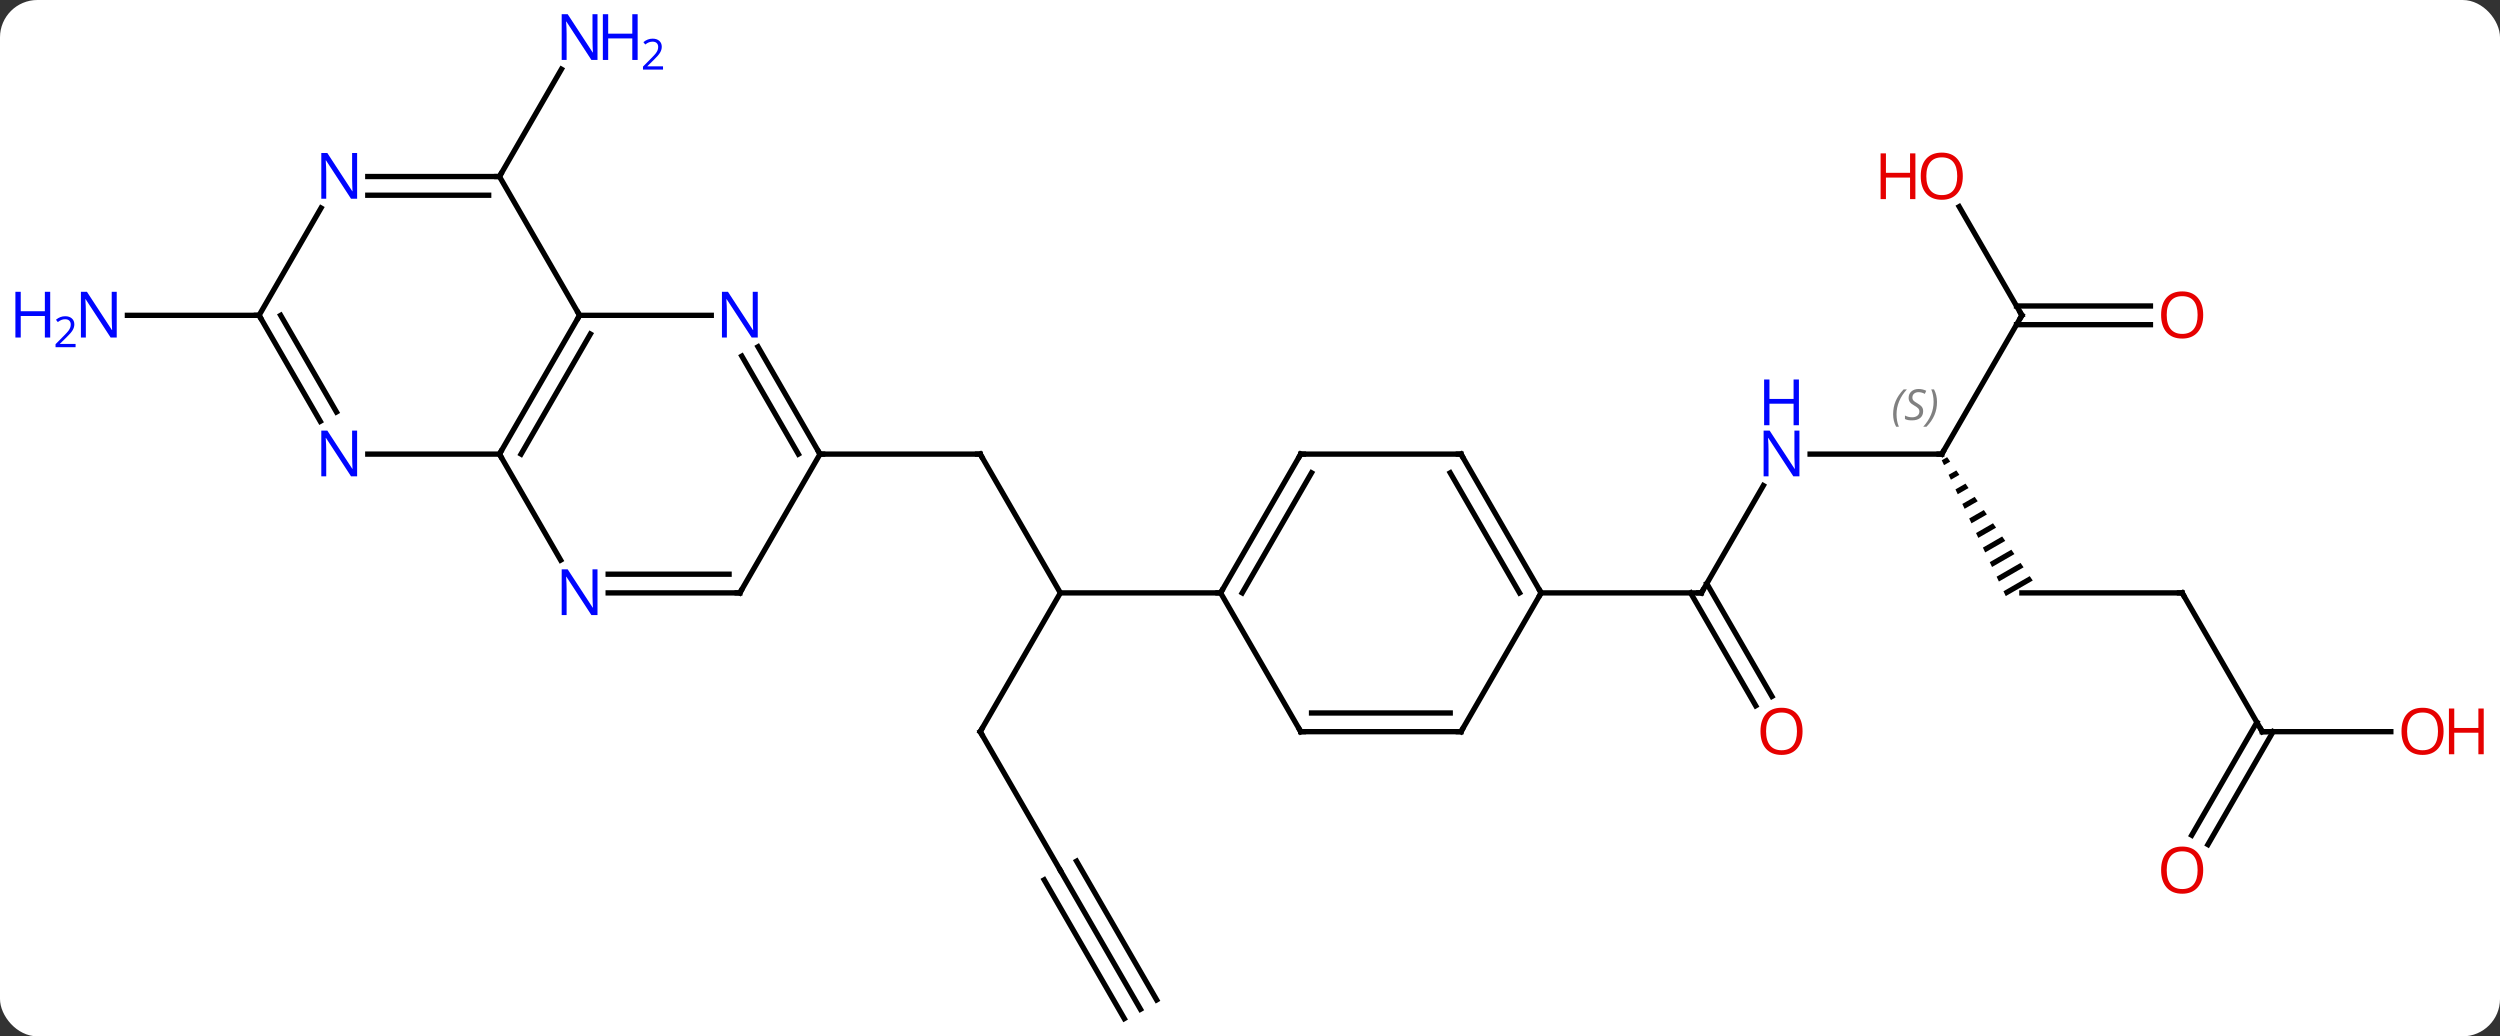 <svg width="468" viewBox="0 0 468 194" style="fill-opacity:1; color-rendering:auto; color-interpolation:auto; text-rendering:auto; stroke:black; stroke-linecap:square; stroke-miterlimit:10; shape-rendering:auto; stroke-opacity:1; fill:black; stroke-dasharray:none; font-weight:normal; stroke-width:1; font-family:'Open Sans'; font-style:normal; stroke-linejoin:miter; font-size:12; stroke-dashoffset:0; image-rendering:auto;" height="194" class="cas-substance-image" xmlns:xlink="http://www.w3.org/1999/xlink" xmlns="http://www.w3.org/2000/svg"><rect x="0" y="0" width="468" height="194" fill="#333333" stroke="none"/><svg class="cas-substance-single-component"><rect y="0" x="0" width="468" stroke="none" ry="7" rx="7" height="194" fill="white" class="cas-substance-group"/><svg y="0" x="0" width="468" viewBox="0 0 468 194" style="fill:black;" height="194" class="cas-substance-single-component-image"><svg><g><g transform="translate(236,98)" style="text-rendering:geometricPrecision; color-rendering:optimizeQuality; color-interpolation:linearRGB; stroke-linecap:butt; image-rendering:optimizeQuality;"><line y2="-64.953" y1="-85.045" x2="-142.5" x1="-130.9" style="fill:none;"/><line y2="12.99" y1="-12.99" x2="-37.5" x1="-52.5" style="fill:none;"/><line y2="-12.99" y1="-12.99" x2="-82.5" x1="-52.5" style="fill:none;"/><line y2="38.97" y1="12.99" x2="-52.5" x1="-37.5" style="fill:none;"/><line y2="12.99" y1="12.99" x2="-7.5" x1="-37.5" style="fill:none;"/><line y2="64.953" y1="38.97" x2="-37.5" x1="-52.5" style="fill:none;"/><line y2="90.933" y1="64.953" x2="-22.5" x1="-37.5" style="fill:none;"/><line y2="89.183" y1="63.203" x2="-19.469" x1="-34.469" style="fill:none;"/><line y2="92.683" y1="66.703" x2="-25.531" x1="-40.531" style="fill:none;"/><line y2="-38.97" y1="-38.97" x2="-187.5" x1="-212.148" style="fill:none;"/><line y2="-7.102" y1="12.99" x2="94.1" x1="82.5" style="fill:none;"/><line y2="34.117" y1="12.99" x2="92.677" x1="80.479" style="fill:none;"/><line y2="32.367" y1="11.24" x2="95.709" x1="83.51" style="fill:none;"/><line y2="12.99" y1="12.99" x2="52.5" x1="82.5" style="fill:none;"/><line y2="-12.99" y1="-12.99" x2="127.5" x1="102.852" style="fill:none;"/><path style="stroke:none;" d="M128.505 -12.415 L127.495 -11.833 L127.923 -10.925 L129.078 -11.591 L128.505 -12.415 ZM130.222 -9.941 L128.779 -9.109 L129.207 -8.201 L130.795 -9.117 L130.222 -9.941 ZM131.94 -7.468 L130.062 -6.385 L130.49 -5.477 L132.512 -6.643 L131.94 -7.468 ZM133.657 -4.994 L131.346 -3.661 L131.774 -2.753 L134.229 -4.169 L133.657 -4.994 ZM135.374 -2.52 L132.63 -0.938 L133.058 -0.03 L135.946 -1.695 L135.374 -2.52 ZM137.091 -0.046 L133.914 1.786 L134.342 2.694 L137.663 0.779 L137.091 -0.046 ZM138.808 2.428 L135.198 4.51 L135.626 5.418 L139.381 3.253 L138.808 2.428 ZM140.525 4.902 L136.482 7.234 L136.91 8.142 L141.098 5.727 L140.525 4.902 ZM142.242 7.376 L137.766 9.957 L138.194 10.866 L142.815 8.2 L142.242 7.376 ZM143.96 9.85 L139.049 12.681 L139.477 13.589 L144.532 10.674 L143.96 9.85 Z"/><line y2="-38.97" y1="-12.99" x2="142.5" x1="127.5" style="fill:none;"/><line y2="12.99" y1="12.99" x2="172.5" x1="142.5" style="fill:none;"/><line y2="-59.317" y1="-38.97" x2="130.754" x1="142.5" style="fill:none;"/><line y2="-37.22" y1="-37.22" x2="166.562" x1="141.49" style="fill:none;"/><line y2="-40.72" y1="-40.72" x2="166.562" x1="141.49" style="fill:none;"/><line y2="38.97" y1="12.99" x2="187.5" x1="172.5" style="fill:none;"/><line y2="38.97" y1="38.97" x2="211.562" x1="187.5" style="fill:none;"/><line y2="58.356" y1="37.22" x2="174.288" x1="186.49" style="fill:none;"/><line y2="60.106" y1="38.97" x2="177.319" x1="189.521" style="fill:none;"/><line y2="-12.99" y1="-38.97" x2="-142.5" x1="-127.5" style="fill:none;"/><line y2="-12.99" y1="-35.47" x2="-138.458" x1="-125.479" style="fill:none;"/><line y2="-38.97" y1="-38.97" x2="-102.852" x1="-127.5" style="fill:none;"/><line y2="-64.953" y1="-38.97" x2="-142.5" x1="-127.5" style="fill:none;"/><line y2="6.852" y1="-12.99" x2="-131.044" x1="-142.5" style="fill:none;"/><line y2="-12.99" y1="-12.99" x2="-167.148" x1="-142.5" style="fill:none;"/><line y2="-12.99" y1="-33.082" x2="-82.5" x1="-94.1" style="fill:none;"/><line y2="-12.99" y1="-31.332" x2="-86.541" x1="-97.131" style="fill:none;"/><line y2="-64.953" y1="-64.953" x2="-167.148" x1="-142.5" style="fill:none;"/><line y2="-61.453" y1="-61.453" x2="-167.148" x1="-144.521" style="fill:none;"/><line y2="12.99" y1="12.99" x2="-97.5" x1="-122.148" style="fill:none;"/><line y2="9.49" y1="9.49" x2="-99.521" x1="-122.148" style="fill:none;"/><line y2="-38.97" y1="-19.128" x2="-187.5" x1="-176.044" style="fill:none;"/><line y2="-38.97" y1="-20.878" x2="-183.458" x1="-173.013" style="fill:none;"/><line y2="12.99" y1="-12.99" x2="-97.5" x1="-82.5" style="fill:none;"/><line y2="-38.97" y1="-59.065" x2="-187.5" x1="-175.899" style="fill:none;"/><line y2="-12.99" y1="12.99" x2="7.5" x1="-7.5" style="fill:none;"/><line y2="-9.49" y1="12.99" x2="9.521" x1="-3.458" style="fill:none;"/><line y2="38.97" y1="12.99" x2="7.5" x1="-7.5" style="fill:none;"/><line y2="-12.99" y1="-12.99" x2="37.5" x1="7.5" style="fill:none;"/><line y2="38.97" y1="38.97" x2="37.5" x1="7.5" style="fill:none;"/><line y2="35.47" y1="35.47" x2="35.479" x1="9.521" style="fill:none;"/><line y2="12.99" y1="-12.99" x2="52.5" x1="37.5" style="fill:none;"/><line y2="12.99" y1="-9.49" x2="48.459" x1="35.479" style="fill:none;"/><line y2="12.99" y1="38.97" x2="52.5" x1="37.5" style="fill:none;"/></g><g transform="translate(236,98)" style="fill:rgb(0,5,255); text-rendering:geometricPrecision; color-rendering:optimizeQuality; image-rendering:optimizeQuality; font-family:'Open Sans'; stroke:rgb(0,5,255); color-interpolation:linearRGB;"><path style="stroke:none;" d="M-124.148 -86.777 L-125.289 -86.777 L-129.977 -93.964 L-130.023 -93.964 Q-129.93 -92.699 -129.93 -91.652 L-129.93 -86.777 L-130.852 -86.777 L-130.852 -95.339 L-129.727 -95.339 L-125.055 -88.183 L-125.008 -88.183 Q-125.008 -88.339 -125.055 -89.199 Q-125.102 -90.058 -125.086 -90.433 L-125.086 -95.339 L-124.148 -95.339 L-124.148 -86.777 Z"/><path style="stroke:none;" d="M-116.633 -86.777 L-117.633 -86.777 L-117.633 -90.808 L-122.148 -90.808 L-122.148 -86.777 L-123.148 -86.777 L-123.148 -95.339 L-122.148 -95.339 L-122.148 -91.699 L-117.633 -91.699 L-117.633 -95.339 L-116.633 -95.339 L-116.633 -86.777 Z"/><path style="stroke:none;" d="M-111.883 -84.967 L-115.633 -84.967 L-115.633 -85.53 L-114.133 -87.046 Q-113.445 -87.733 -113.227 -88.03 Q-113.008 -88.327 -112.898 -88.608 Q-112.789 -88.889 -112.789 -89.217 Q-112.789 -89.671 -113.062 -89.936 Q-113.336 -90.202 -113.836 -90.202 Q-114.18 -90.202 -114.5 -90.085 Q-114.82 -89.967 -115.211 -89.671 L-115.555 -90.108 Q-114.773 -90.764 -113.836 -90.764 Q-113.039 -90.764 -112.578 -90.35 Q-112.117 -89.936 -112.117 -89.249 Q-112.117 -88.702 -112.422 -88.171 Q-112.727 -87.639 -113.57 -86.827 L-114.82 -85.608 L-114.82 -85.577 L-111.883 -85.577 L-111.883 -84.967 Z"/></g><g transform="translate(236,98)" style="stroke-linecap:butt; font-size:8.4px; text-rendering:geometricPrecision; color-rendering:optimizeQuality; image-rendering:optimizeQuality; font-family:'Open Sans'; color-interpolation:linearRGB; stroke-miterlimit:5;"><path style="fill:none;" d="M-52.25 -12.557 L-52.5 -12.99 L-53 -12.99"/><path style="fill:none;" d="M-52.25 38.537 L-52.5 38.97 L-52.25 39.403"/><path style="fill:rgb(0,5,255); stroke:none;" d="M-214.148 -34.814 L-215.289 -34.814 L-219.977 -42.001 L-220.023 -42.001 Q-219.93 -40.736 -219.93 -39.689 L-219.93 -34.814 L-220.852 -34.814 L-220.852 -43.376 L-219.727 -43.376 L-215.055 -36.22 L-215.008 -36.22 Q-215.008 -36.376 -215.055 -37.236 Q-215.102 -38.095 -215.086 -38.47 L-215.086 -43.376 L-214.148 -43.376 L-214.148 -34.814 Z"/><path style="fill:rgb(0,5,255); stroke:none;" d="M-226.602 -34.814 L-227.602 -34.814 L-227.602 -38.845 L-232.117 -38.845 L-232.117 -34.814 L-233.117 -34.814 L-233.117 -43.376 L-232.117 -43.376 L-232.117 -39.736 L-227.602 -39.736 L-227.602 -43.376 L-226.602 -43.376 L-226.602 -34.814 Z"/><path style="fill:rgb(0,5,255); stroke:none;" d="M-221.852 -33.004 L-225.602 -33.004 L-225.602 -33.567 L-224.102 -35.083 Q-223.414 -35.77 -223.195 -36.067 Q-222.977 -36.364 -222.867 -36.645 Q-222.758 -36.926 -222.758 -37.254 Q-222.758 -37.708 -223.031 -37.973 Q-223.305 -38.239 -223.805 -38.239 Q-224.148 -38.239 -224.469 -38.122 Q-224.789 -38.004 -225.18 -37.708 L-225.523 -38.145 Q-224.742 -38.801 -223.805 -38.801 Q-223.008 -38.801 -222.547 -38.387 Q-222.086 -37.973 -222.086 -37.286 Q-222.086 -36.739 -222.391 -36.208 Q-222.695 -35.676 -223.539 -34.864 L-224.789 -33.645 L-224.789 -33.614 L-221.852 -33.614 L-221.852 -33.004 Z"/><path style="fill:none;" d="M82.75 12.557 L82.5 12.99 L82 12.99"/><path style="fill:rgb(0,5,255); stroke:none;" d="M100.852 -8.834 L99.711 -8.834 L95.023 -16.021 L94.977 -16.021 Q95.07 -14.756 95.07 -13.709 L95.07 -8.834 L94.148 -8.834 L94.148 -17.396 L95.273 -17.396 L99.945 -10.24 L99.992 -10.24 Q99.992 -10.396 99.945 -11.256 Q99.898 -12.115 99.914 -12.49 L99.914 -17.396 L100.852 -17.396 L100.852 -8.834 Z"/><path style="fill:rgb(0,5,255); stroke:none;" d="M100.758 -18.396 L99.758 -18.396 L99.758 -22.427 L95.242 -22.427 L95.242 -18.396 L94.242 -18.396 L94.242 -26.959 L95.242 -26.959 L95.242 -23.318 L99.758 -23.318 L99.758 -26.959 L100.758 -26.959 L100.758 -18.396 Z"/><path style="fill:rgb(230,0,0); stroke:none;" d="M101.438 38.9 Q101.438 40.962 100.398 42.142 Q99.359 43.322 97.516 43.322 Q95.625 43.322 94.594 42.157 Q93.562 40.993 93.562 38.884 Q93.562 36.79 94.594 35.642 Q95.625 34.493 97.516 34.493 Q99.375 34.493 100.406 35.665 Q101.438 36.837 101.438 38.9 ZM94.609 38.9 Q94.609 40.634 95.352 41.54 Q96.094 42.447 97.516 42.447 Q98.938 42.447 99.664 41.548 Q100.391 40.65 100.391 38.9 Q100.391 37.165 99.664 36.275 Q98.938 35.384 97.516 35.384 Q96.094 35.384 95.352 36.282 Q94.609 37.181 94.609 38.9 Z"/><path style="fill:none;" d="M127 -12.99 L127.5 -12.99 L127.75 -13.423"/><path style="fill:gray; stroke:none;" d="M118.392 -20.447 Q118.392 -21.775 118.861 -22.9 Q119.329 -24.025 120.361 -25.104 L120.97 -25.104 Q120.001 -24.041 119.517 -22.869 Q119.032 -21.697 119.032 -20.463 Q119.032 -19.135 119.47 -18.119 L118.954 -18.119 Q118.392 -19.15 118.392 -20.447 ZM124.014 -21.041 Q124.014 -20.213 123.467 -19.76 Q122.921 -19.307 121.921 -19.307 Q121.514 -19.307 121.202 -19.361 Q120.889 -19.416 120.608 -19.557 L120.608 -20.213 Q121.233 -19.885 121.936 -19.885 Q122.561 -19.885 122.936 -20.182 Q123.311 -20.479 123.311 -20.994 Q123.311 -21.307 123.108 -21.533 Q122.905 -21.76 122.342 -22.088 Q121.749 -22.416 121.522 -22.744 Q121.296 -23.072 121.296 -23.525 Q121.296 -24.26 121.811 -24.721 Q122.327 -25.182 123.171 -25.182 Q123.546 -25.182 123.881 -25.104 Q124.217 -25.025 124.592 -24.854 L124.327 -24.26 Q124.077 -24.416 123.756 -24.502 Q123.436 -24.588 123.171 -24.588 Q122.639 -24.588 122.319 -24.314 Q121.999 -24.041 121.999 -23.572 Q121.999 -23.369 122.069 -23.221 Q122.139 -23.072 122.28 -22.939 Q122.421 -22.807 122.842 -22.557 Q123.405 -22.213 123.608 -22.018 Q123.811 -21.822 123.913 -21.588 Q124.014 -21.354 124.014 -21.041 ZM126.609 -22.76 Q126.609 -21.432 126.132 -20.299 Q125.656 -19.166 124.64 -18.119 L124.031 -18.119 Q125.968 -20.275 125.968 -22.76 Q125.968 -24.088 125.531 -25.104 L126.046 -25.104 Q126.609 -24.041 126.609 -22.76 Z"/><path style="fill:none;" d="M142.25 -38.537 L142.5 -38.97 L142.25 -39.403"/><path style="fill:none;" d="M172 12.99 L172.5 12.99 L172.75 13.423"/><path style="fill:rgb(230,0,0); stroke:none;" d="M131.438 -65.023 Q131.438 -62.961 130.398 -61.781 Q129.359 -60.601 127.516 -60.601 Q125.625 -60.601 124.594 -61.766 Q123.562 -62.93 123.562 -65.039 Q123.562 -67.133 124.594 -68.281 Q125.625 -69.43 127.516 -69.43 Q129.375 -69.43 130.406 -68.258 Q131.438 -67.086 131.438 -65.023 ZM124.609 -65.023 Q124.609 -63.289 125.352 -62.383 Q126.094 -61.476 127.516 -61.476 Q128.938 -61.476 129.664 -62.375 Q130.391 -63.273 130.391 -65.023 Q130.391 -66.758 129.664 -67.648 Q128.938 -68.539 127.516 -68.539 Q126.094 -68.539 125.352 -67.641 Q124.609 -66.742 124.609 -65.023 Z"/><path style="fill:rgb(230,0,0); stroke:none;" d="M122.562 -60.726 L121.562 -60.726 L121.562 -64.758 L117.047 -64.758 L117.047 -60.726 L116.047 -60.726 L116.047 -69.289 L117.047 -69.289 L117.047 -65.648 L121.562 -65.648 L121.562 -69.289 L122.562 -69.289 L122.562 -60.726 Z"/><path style="fill:rgb(230,0,0); stroke:none;" d="M176.438 -39.04 Q176.438 -36.978 175.398 -35.798 Q174.359 -34.618 172.516 -34.618 Q170.625 -34.618 169.594 -35.782 Q168.562 -36.947 168.562 -39.056 Q168.562 -41.15 169.594 -42.298 Q170.625 -43.447 172.516 -43.447 Q174.375 -43.447 175.406 -42.275 Q176.438 -41.103 176.438 -39.04 ZM169.609 -39.04 Q169.609 -37.306 170.352 -36.4 Q171.094 -35.493 172.516 -35.493 Q173.938 -35.493 174.664 -36.392 Q175.391 -37.29 175.391 -39.04 Q175.391 -40.775 174.664 -41.665 Q173.938 -42.556 172.516 -42.556 Q171.094 -42.556 170.352 -41.657 Q169.609 -40.759 169.609 -39.04 Z"/><path style="fill:none;" d="M187.25 38.537 L187.5 38.97 L188 38.97"/><path style="fill:rgb(230,0,0); stroke:none;" d="M221.438 38.9 Q221.438 40.962 220.398 42.142 Q219.359 43.322 217.516 43.322 Q215.625 43.322 214.594 42.157 Q213.562 40.993 213.562 38.884 Q213.562 36.79 214.594 35.642 Q215.625 34.493 217.516 34.493 Q219.375 34.493 220.406 35.665 Q221.438 36.837 221.438 38.9 ZM214.609 38.9 Q214.609 40.634 215.352 41.54 Q216.094 42.447 217.516 42.447 Q218.938 42.447 219.664 41.548 Q220.391 40.65 220.391 38.9 Q220.391 37.165 219.664 36.275 Q218.938 35.384 217.516 35.384 Q216.094 35.384 215.352 36.282 Q214.609 37.181 214.609 38.9 Z"/><path style="fill:rgb(230,0,0); stroke:none;" d="M228.953 43.197 L227.953 43.197 L227.953 39.165 L223.438 39.165 L223.438 43.197 L222.438 43.197 L222.438 34.634 L223.438 34.634 L223.438 38.275 L227.953 38.275 L227.953 34.634 L228.953 34.634 L228.953 43.197 Z"/><path style="fill:rgb(230,0,0); stroke:none;" d="M176.438 64.883 Q176.438 66.945 175.398 68.125 Q174.359 69.305 172.516 69.305 Q170.625 69.305 169.594 68.141 Q168.562 66.976 168.562 64.867 Q168.562 62.773 169.594 61.625 Q170.625 60.476 172.516 60.476 Q174.375 60.476 175.406 61.648 Q176.438 62.82 176.438 64.883 ZM169.609 64.883 Q169.609 66.617 170.352 67.523 Q171.094 68.43 172.516 68.43 Q173.938 68.43 174.664 67.531 Q175.391 66.633 175.391 64.883 Q175.391 63.148 174.664 62.258 Q173.938 61.367 172.516 61.367 Q171.094 61.367 170.352 62.266 Q169.609 63.164 169.609 64.883 Z"/><path style="fill:none;" d="M-127.75 -38.537 L-127.5 -38.97 L-127.75 -39.403"/><path style="fill:none;" d="M-142.25 -13.423 L-142.5 -12.99 L-142.25 -12.557"/><path style="fill:rgb(0,5,255); stroke:none;" d="M-94.148 -34.814 L-95.289 -34.814 L-99.977 -42.001 L-100.023 -42.001 Q-99.93 -40.736 -99.93 -39.689 L-99.93 -34.814 L-100.852 -34.814 L-100.852 -43.376 L-99.727 -43.376 L-95.055 -36.22 L-95.008 -36.22 Q-95.008 -36.376 -95.055 -37.236 Q-95.102 -38.095 -95.086 -38.47 L-95.086 -43.376 L-94.148 -43.376 L-94.148 -34.814 Z"/><path style="fill:none;" d="M-143 -64.953 L-142.5 -64.953 L-142.25 -65.386"/><path style="fill:rgb(0,5,255); stroke:none;" d="M-124.148 17.146 L-125.289 17.146 L-129.977 9.959 L-130.023 9.959 Q-129.93 11.224 -129.93 12.271 L-129.93 17.146 L-130.852 17.146 L-130.852 8.584 L-129.727 8.584 L-125.055 15.74 L-125.008 15.74 Q-125.008 15.584 -125.055 14.724 Q-125.102 13.865 -125.086 13.49 L-125.086 8.584 L-124.148 8.584 L-124.148 17.146 Z"/><path style="fill:rgb(0,5,255); stroke:none;" d="M-169.148 -8.834 L-170.289 -8.834 L-174.977 -16.021 L-175.023 -16.021 Q-174.93 -14.756 -174.93 -13.709 L-174.93 -8.834 L-175.852 -8.834 L-175.852 -17.396 L-174.727 -17.396 L-170.055 -10.24 L-170.008 -10.24 Q-170.008 -10.396 -170.055 -11.256 Q-170.102 -12.115 -170.086 -12.49 L-170.086 -17.396 L-169.148 -17.396 L-169.148 -8.834 Z"/><path style="fill:none;" d="M-82.75 -13.423 L-82.5 -12.99 L-82 -12.99"/><path style="fill:rgb(0,5,255); stroke:none;" d="M-169.148 -60.797 L-170.289 -60.797 L-174.977 -67.984 L-175.023 -67.984 Q-174.93 -66.719 -174.93 -65.672 L-174.93 -60.797 L-175.852 -60.797 L-175.852 -69.359 L-174.727 -69.359 L-170.055 -62.203 L-170.008 -62.203 Q-170.008 -62.359 -170.055 -63.219 Q-170.102 -64.078 -170.086 -64.453 L-170.086 -69.359 L-169.148 -69.359 L-169.148 -60.797 Z"/><path style="fill:none;" d="M-98 12.99 L-97.5 12.99 L-97.25 12.557"/><path style="fill:none;" d="M-187.25 -38.537 L-187.5 -38.97 L-188 -38.97"/><path style="fill:none;" d="M-7.25 12.557 L-7.5 12.99 L-8 12.99"/><path style="fill:none;" d="M7.25 -12.557 L7.5 -12.99 L8 -12.99"/><path style="fill:none;" d="M7.25 38.537 L7.5 38.97 L8 38.97"/><path style="fill:none;" d="M37 -12.99 L37.5 -12.99 L37.75 -12.557"/><path style="fill:none;" d="M37 38.97 L37.5 38.97 L37.75 38.537"/><path style="fill:none;" d="M52.25 12.557 L52.5 12.99 L52.25 13.423"/></g></g></svg></svg></svg></svg>